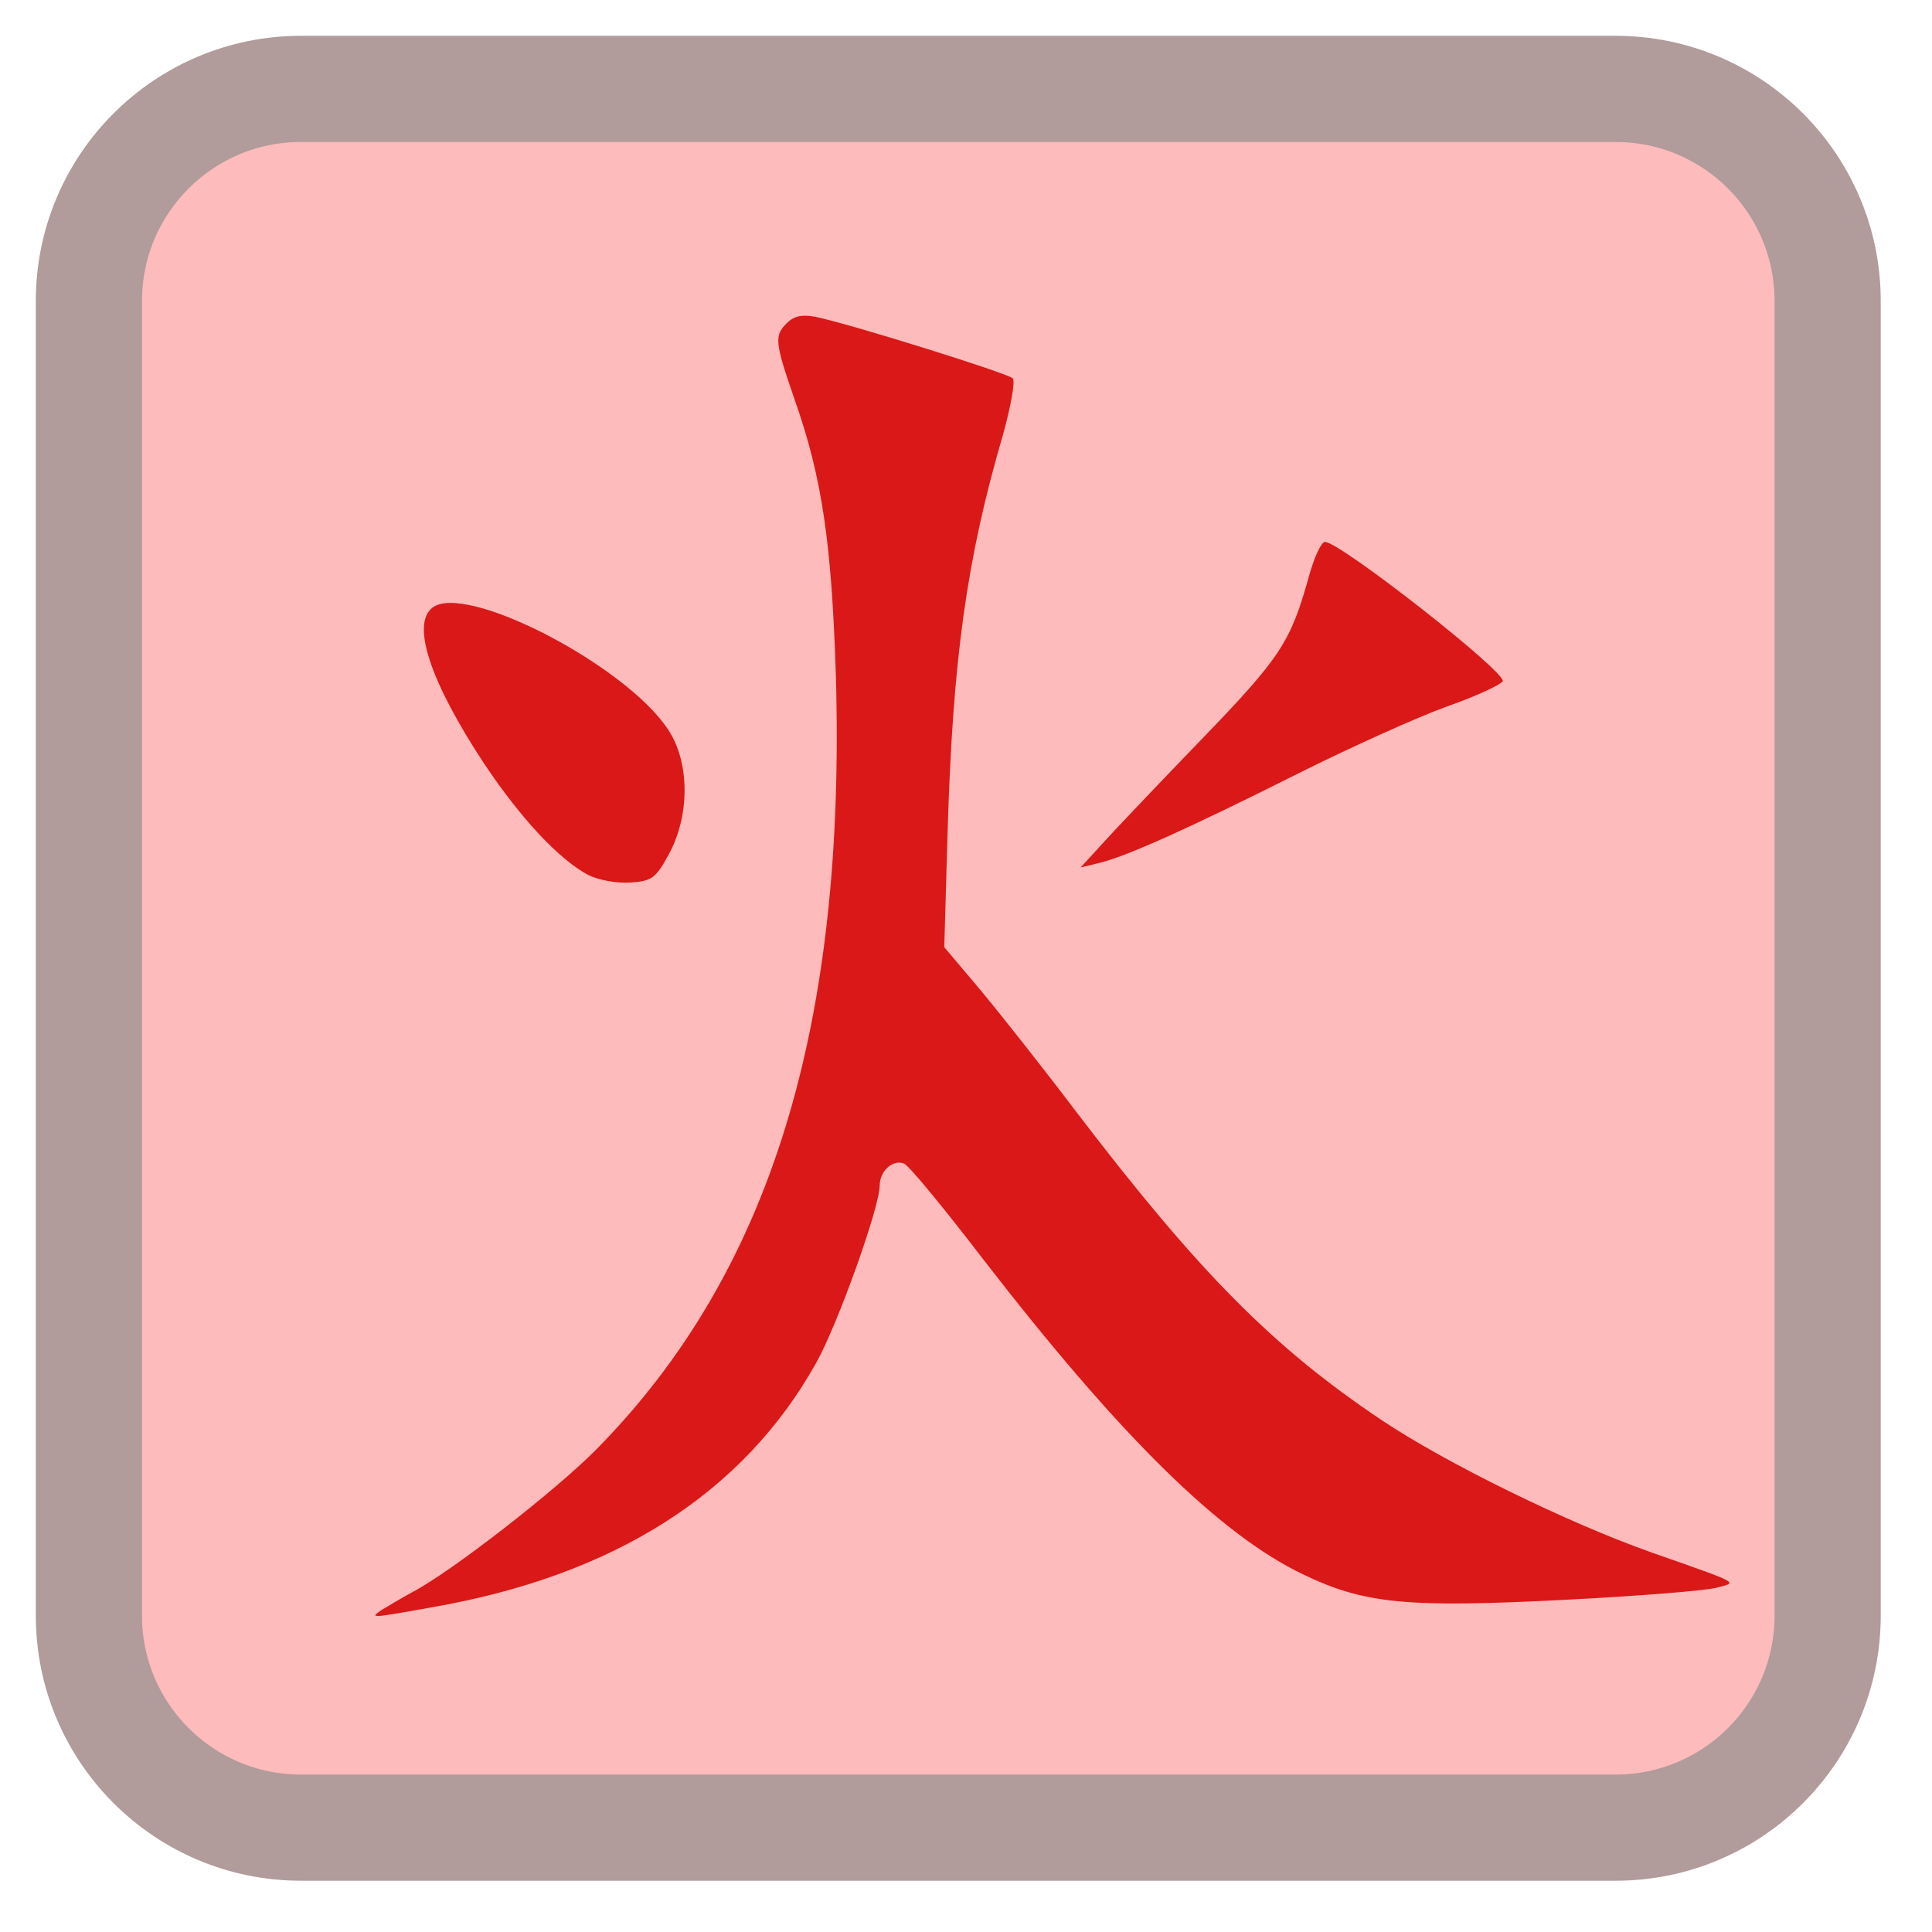 
<svg xmlns="http://www.w3.org/2000/svg" xmlns:xlink="http://www.w3.org/1999/xlink" width="16px" height="16px" viewBox="0 0 16 16" version="1.1">
<g id="surface1">
<path style="fill-rule:nonzero;fill:rgb(99.216%,73.333%,73.333%);fill-opacity:1;stroke-width:14.18;stroke-linecap:butt;stroke-linejoin:miter;stroke:rgb(69.412%,60.784%,60.784%);stroke-opacity:1;stroke-miterlimit:4;" d="M 40.188 11.875 L 215.812 11.875 C 231.438 11.875 244.125 24.562 244.125 40.188 L 244.125 215.812 C 244.125 231.438 231.438 244.125 215.812 244.125 L 40.188 244.125 C 24.562 244.125 11.875 231.438 11.875 215.812 L 11.875 40.188 C 11.875 24.562 24.562 11.875 40.188 11.875 Z M 40.188 11.875 " transform="matrix(0.062,0,0,0.062,0,0)"/>
<path style=" stroke:none;fill-rule:nonzero;fill:rgb(85.49%,9.412%,9.412%);fill-opacity:1;" d="M 3.156 13.336 C 3.199 13.309 3.312 13.242 3.41 13.188 C 3.734 13.02 4.602 12.344 4.938 12.004 C 6.379 10.543 7.008 8.504 6.922 5.582 C 6.887 4.504 6.809 3.961 6.586 3.324 C 6.414 2.828 6.41 2.781 6.52 2.672 C 6.578 2.617 6.645 2.602 6.758 2.625 C 7.031 2.68 8.344 3.09 8.387 3.133 C 8.41 3.156 8.371 3.367 8.305 3.605 C 8.004 4.633 7.891 5.461 7.848 6.875 L 7.82 7.844 L 8.113 8.191 C 8.273 8.383 8.629 8.832 8.898 9.188 C 9.922 10.531 10.535 11.152 11.438 11.758 C 11.973 12.117 12.988 12.613 13.672 12.855 C 14.43 13.121 14.391 13.102 14.219 13.148 C 14.137 13.172 13.562 13.219 12.938 13.25 C 11.645 13.316 11.297 13.281 10.793 13.039 C 10.098 12.707 9.266 11.883 8.137 10.422 C 7.82 10.008 7.527 9.652 7.488 9.637 C 7.398 9.598 7.285 9.695 7.285 9.82 C 7.285 9.996 6.938 10.969 6.758 11.289 C 6.152 12.371 5.082 13.051 3.57 13.312 C 3.07 13.402 3.062 13.402 3.156 13.336 Z M 4.871 7.246 C 4.629 7.117 4.312 6.777 4.012 6.328 C 3.566 5.652 3.406 5.176 3.578 5.035 C 3.844 4.816 5.176 5.504 5.531 6.039 C 5.715 6.312 5.715 6.758 5.535 7.082 C 5.43 7.273 5.398 7.297 5.219 7.309 C 5.109 7.316 4.957 7.289 4.871 7.246 Z M 9.125 6.992 C 9.219 6.887 9.59 6.496 9.945 6.129 C 10.605 5.445 10.688 5.32 10.84 4.773 C 10.883 4.617 10.941 4.488 10.973 4.488 C 11.098 4.488 12.469 5.562 12.445 5.641 C 12.434 5.668 12.227 5.766 11.98 5.852 C 11.734 5.941 11.18 6.191 10.742 6.41 C 9.84 6.863 9.316 7.098 9.098 7.148 L 8.949 7.184 Z M 9.125 6.992 "/>
</g>
</svg>
